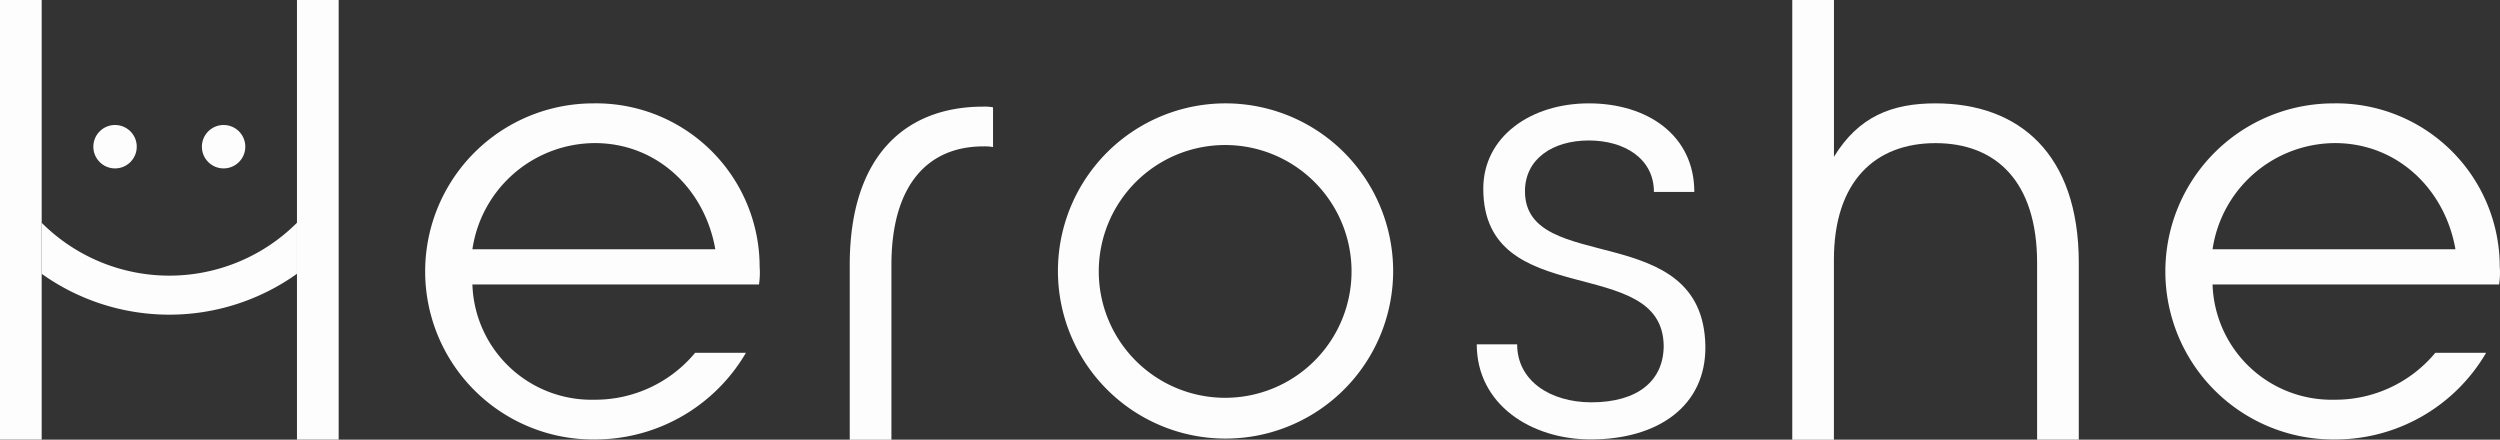 <svg xmlns="http://www.w3.org/2000/svg" width="245.273" height="43.137" viewBox="0 0 245.273 43.137">
    <rect x="0" y="0" width="245.273" height="43.137" fill="#333333" stroke="none"/>
    <defs>
        <style>
            .cls-1{fill:#fdfdfd}
        </style>
    </defs>
    <g id="heroshe-colored">
        <g id="Group_3" data-name="Group 3">
            <path id="Path_1" d="M301.449 442.042a16.04 16.04 0 0 1 16.231 16.039 7.533 7.533 0 0 1-.064 1.726H289.5a11.683 11.683 0 0 0 11.95 11.31 12.747 12.747 0 0 0 9.9-4.6h4.984a17.149 17.149 0 0 1-14.825 8.5 16.487 16.487 0 1 1-.064-32.973zm11.883 14.314c-1.023-5.878-5.687-10.416-11.822-10.416a12.192 12.192 0 0 0-12.01 10.416z" class="cls-1" data-name="Path 1" transform="translate(-243.153 -431.901)"/>
            <path id="Path_2" d="M362.756 458.17c0-10.671 5.432-15.527 13.1-15.527a4.833 4.833 0 0 1 .958.064v3.9a4.828 4.828 0 0 0-.958-.064c-5.367 0-9.01 3.706-9.01 11.63v17.147h-4.09z" class="cls-1" data-name="Path 2" transform="translate(-279.389 -432.181)"/>
            <path id="Path_3" d="M433.928 458.528a16.444 16.444 0 1 1-4.816-11.67 16.486 16.486 0 0 1 4.816 11.67zm-28.882 0a12.4 12.4 0 1 0 12.4-12.4 12.4 12.4 0 0 0-12.4 12.4z" class="cls-1" data-name="Path 3" transform="translate(-297.247 -431.9)"/>
            <path id="Path_4" d="M478.276 465.685h3.962c0 3.578 3.258 5.687 7.285 5.687 4.537 0 7.093-2.11 7.093-5.559-.128-9.138-17.7-3.259-17.7-15.4 0-5.109 4.664-8.371 10.351-8.371 5.752 0 10.353 3.131 10.353 8.69h-3.962c0-3.259-2.875-5.049-6.39-5.049s-6.262 1.789-6.262 4.984c0 8.307 17.509 2.62 17.7 15.208.063 5.878-4.664 9.138-11.247 9.138-5.88.001-11.183-3.449-11.183-9.328z" class="cls-1" data-name="Path 4" transform="translate(-333.392 -431.901)"/>
            <path id="Path_5" d="M564.51 448.8v17.338h-4.089V448.8c0-7.987-4.026-11.757-9.968-11.757s-9.968 3.77-9.968 11.439v17.658H536.4V423h4.089v15.381c2.429-3.961 5.687-5.24 9.968-5.24 8.175.001 14.053 4.921 14.053 15.659z" class="cls-1" data-name="Path 5" transform="translate(-360.562 -423)"/>
            <path id="Path_6" d="M622.047 442.042a16.04 16.04 0 0 1 16.231 16.039 7.515 7.515 0 0 1-.063 1.726H610.1a11.683 11.683 0 0 0 11.948 11.31 12.748 12.748 0 0 0 9.905-4.6h4.984a17.148 17.148 0 0 1-14.824 8.5 16.487 16.487 0 1 1-.064-32.973zm11.883 14.314c-1.023-5.878-5.687-10.416-11.822-10.416a12.192 12.192 0 0 0-12.008 10.416z" class="cls-1" data-name="Path 6" transform="translate(-393.028 -431.901)"/>
            <g id="Group_1" data-name="Group 1">
                <path id="Path_7" d="M210.288 423H206.2v43.132h4.089V423z" class="cls-1" data-name="Path 7" transform="translate(-206.2 -423)"/>
                <path id="Path_8" d="M260.916 423v43.132h4.091V423z" class="cls-1" data-name="Path 8" transform="translate(-231.781 -423)"/>
            </g>
            <circle id="Ellipse_1" cx="2.13" cy="2.13" r="2.13" class="cls-1" data-name="Ellipse 1" transform="translate(9.157 12.263)"/>
            <circle id="Ellipse_2" cx="2.13" cy="2.13" r="2.13" class="cls-1" data-name="Ellipse 2" transform="translate(19.807 12.263)"/>
            <g id="Group_2" data-name="Group 2" transform="translate(4.087 21.855)">
                <path id="Path_9" d="M213.878 464.038v5.005a21.557 21.557 0 0 0 25.049 0v-5.005a17.712 17.712 0 0 1-25.049 0z" class="cls-1" data-name="Path 9" transform="translate(-213.878 -464.038)"/>
            </g>
        </g>
    </g>
</svg>
